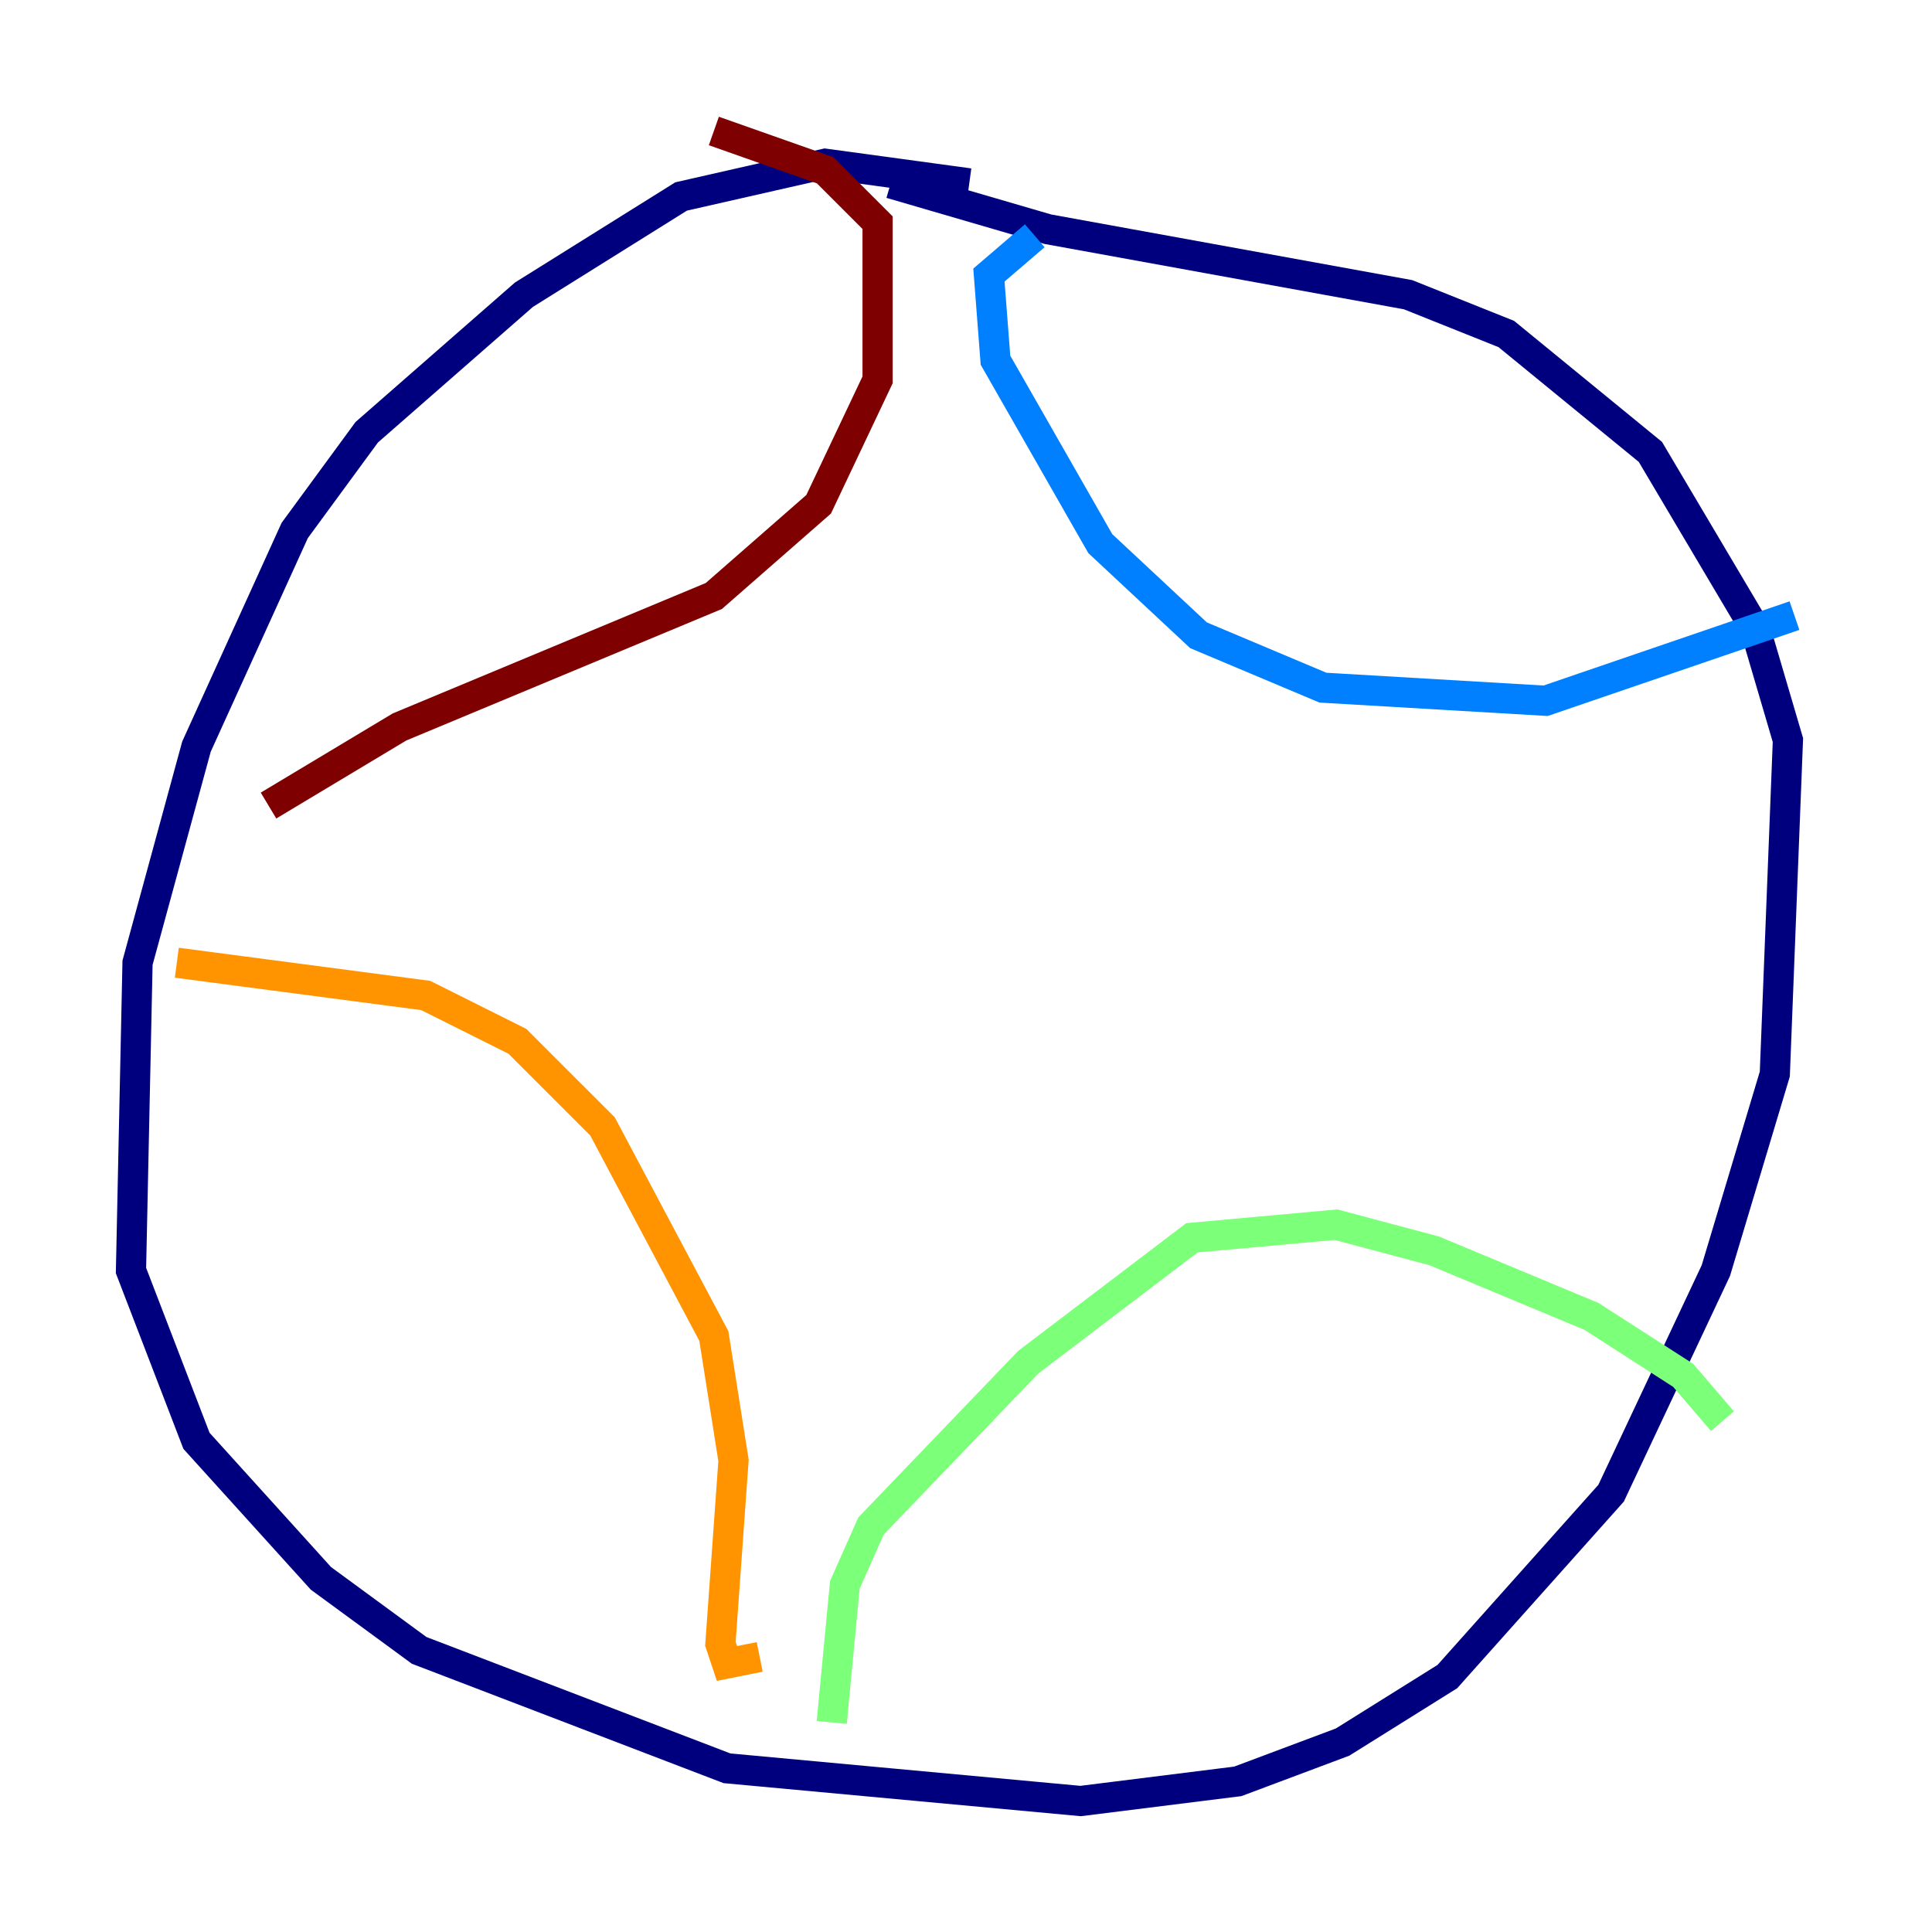 <?xml version="1.0" encoding="utf-8" ?>
<svg baseProfile="tiny" height="128" version="1.2" viewBox="0,0,128,128" width="128" xmlns="http://www.w3.org/2000/svg" xmlns:ev="http://www.w3.org/2001/xml-events" xmlns:xlink="http://www.w3.org/1999/xlink"><defs /><polyline fill="none" points="64.217,12.149 54.671,10.848 45.125,13.017 34.712,19.525 24.298,28.637 19.525,35.146 13.017,49.464 9.112,63.783 8.678,84.176 13.017,95.458 21.261,104.57 27.77,109.342 48.163,117.153 71.593,119.322 82.007,118.02 88.949,115.417 95.891,111.078 106.739,98.929 113.681,84.176 117.586,71.159 118.454,49.031 116.285,41.654 109.342,29.939 99.797,22.129 93.288,19.525 69.424,15.186 59.01,12.149" stroke="#00007f" stroke-width="2" /><polyline fill="none" points="68.556,15.62 65.519,18.224 65.953,23.864 72.895,36.014 79.403,42.088 87.647,45.559 102.4,46.427 118.888,40.786" stroke="#0080ff" stroke-width="2" /><polyline fill="none" points="114.115,94.156 111.512,91.119 105.437,87.214 95.024,82.875 88.515,81.139 78.969,82.007 68.122,90.251 57.709,101.098 55.973,105.003 55.105,114.115" stroke="#7cff79" stroke-width="2" /><polyline fill="none" points="50.332,109.776 48.163,110.21 47.729,108.909 48.597,96.759 47.295,88.515 39.919,74.63 34.278,68.99 28.203,65.953 11.715,63.783" stroke="#ff9400" stroke-width="2" /><polyline fill="none" points="17.79,53.37 26.468,48.163 47.295,39.485 54.237,33.41 58.142,25.166 58.142,14.752 54.671,11.281 47.295,8.678" stroke="#7f0000" stroke-width="2" /></svg>
